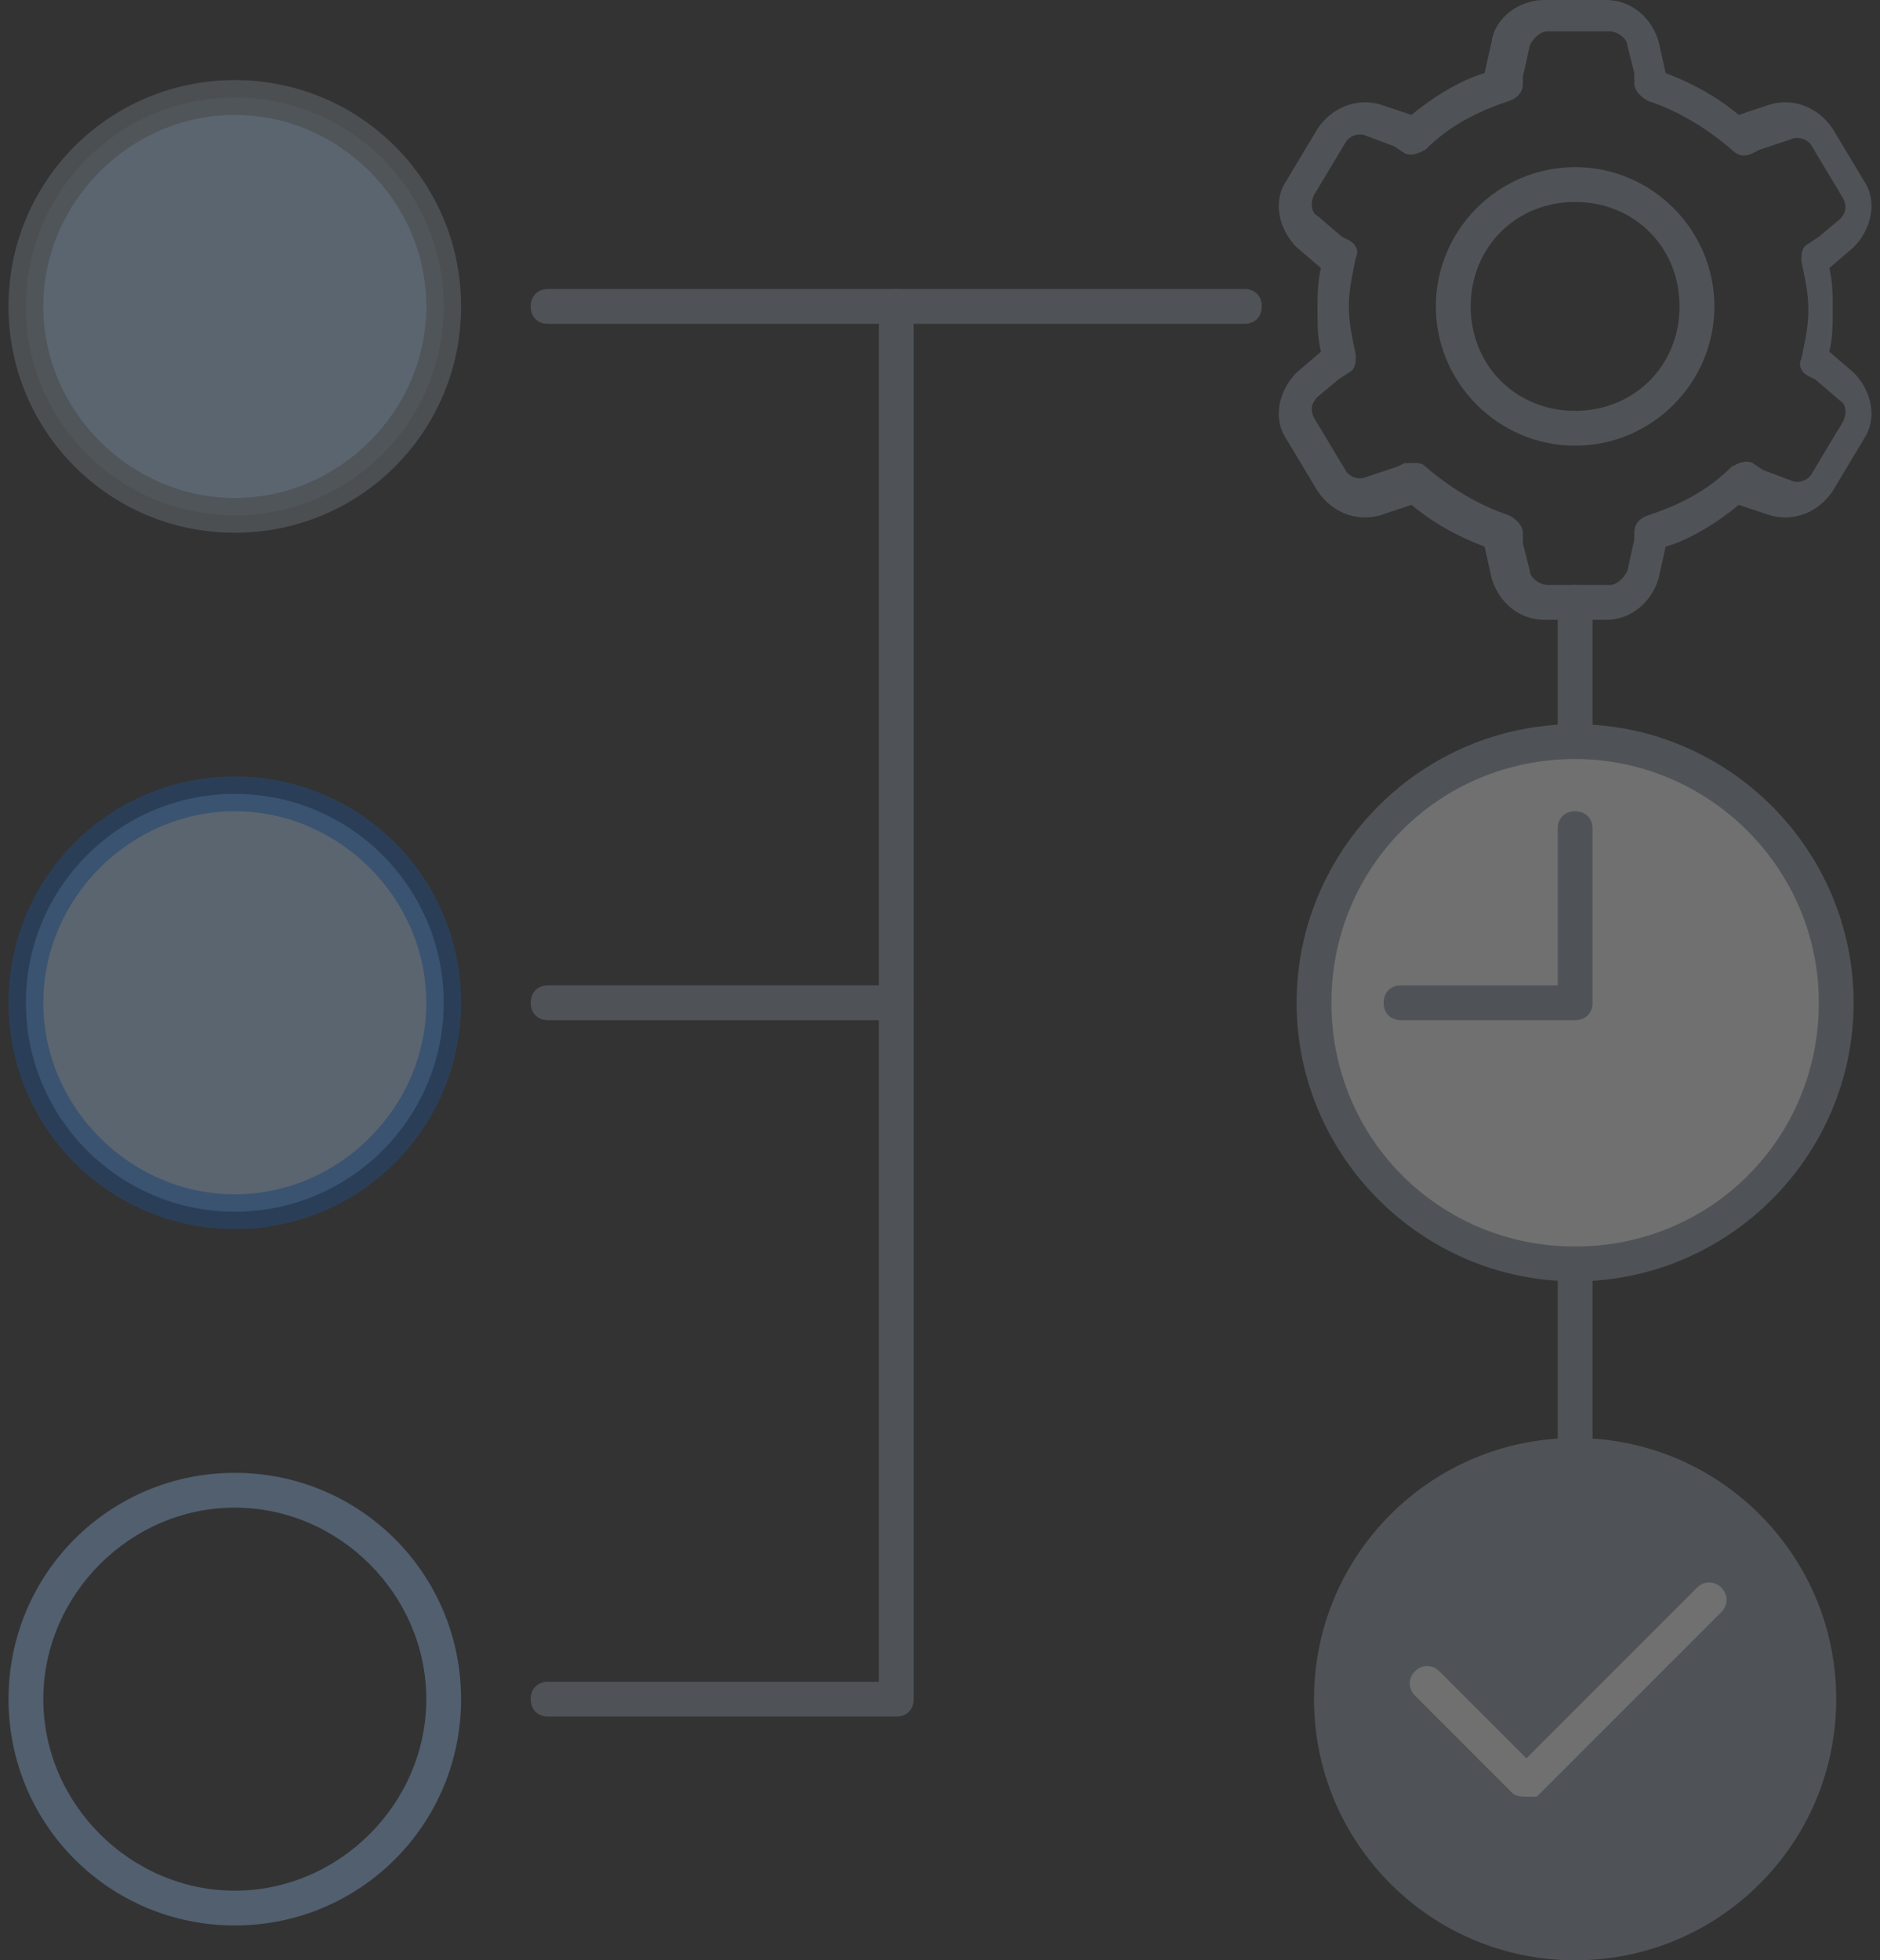 <svg width="94" height="98" viewBox="0 0 94 98" fill="none" xmlns="http://www.w3.org/2000/svg">
<rect x="0" y="0" width="94" height="98" fill="#333333" stroke="none"/>
<g opacity="0.3">
<path d="M78.756 72.76C78.234 72.76 77.886 72.412 77.886 71.89V30.113C77.886 29.591 78.234 29.243 78.756 29.243C79.278 29.243 79.626 29.591 79.626 30.113V71.89C79.626 72.412 79.278 72.76 78.756 72.76Z" fill="#919EAB"/>
<path d="M11.74 25.762C17.508 25.762 22.184 21.086 22.184 15.318C22.184 9.55 17.508 4.874 11.74 4.874C5.972 4.874 1.296 9.55 1.296 15.318C1.296 21.086 5.972 25.762 11.74 25.762Z" fill="#BADAFF"/>
<path d="M11.74 26.633C5.474 26.633 0.426 21.585 0.426 15.318C0.426 9.052 5.474 4.004 11.74 4.004C18.007 4.004 23.055 9.052 23.055 15.318C23.055 21.585 18.007 26.633 11.74 26.633ZM11.74 5.745C6.518 5.745 2.166 10.096 2.166 15.318C2.166 20.54 6.518 24.892 11.74 24.892C16.962 24.892 21.314 20.54 21.314 15.318C21.314 10.096 16.962 5.745 11.74 5.745Z" fill="#919EAB" fill-opacity="0.89"/>
<path d="M11.74 60.576C17.508 60.576 22.184 55.9 22.184 50.132C22.184 44.364 17.508 39.688 11.74 39.688C5.972 39.688 1.296 44.364 1.296 50.132C1.296 55.9 5.972 60.576 11.74 60.576Z" fill="#B9DAFF"/>
<path d="M11.74 61.446C5.474 61.446 0.426 56.398 0.426 50.132C0.426 43.865 5.474 38.817 11.74 38.817C18.007 38.817 23.055 43.865 23.055 50.132C23.055 56.398 18.007 61.446 11.74 61.446ZM11.74 40.558C6.518 40.558 2.166 44.91 2.166 50.132C2.166 55.354 6.518 59.706 11.74 59.706C16.962 59.706 21.314 55.354 21.314 50.132C21.314 44.91 16.962 40.558 11.74 40.558Z" fill="#0076FF" fill-opacity="0.59"/>
<path d="M11.74 96.26C5.474 96.26 0.426 91.212 0.426 84.945C0.426 78.679 5.474 73.631 11.74 73.631C18.007 73.631 23.055 78.679 23.055 84.945C23.055 91.212 18.007 96.26 11.74 96.26ZM11.74 75.371C6.518 75.371 2.166 79.723 2.166 84.945C2.166 90.167 6.518 94.519 11.74 94.519C16.962 94.519 21.314 90.167 21.314 84.945C21.314 79.723 16.962 75.371 11.74 75.371Z" fill="#96C5FC"/>
<path d="M62.22 16.189H27.406C26.884 16.189 26.536 15.841 26.536 15.319C26.536 14.796 26.884 14.448 27.406 14.448H62.22C62.742 14.448 63.09 14.796 63.09 15.319C63.09 15.841 62.742 16.189 62.22 16.189Z" fill="#919EAB"/>
<path d="M44.813 85.816H27.406C26.884 85.816 26.536 85.468 26.536 84.945C26.536 84.423 26.884 84.075 27.406 84.075H43.943V15.319C43.943 14.796 44.291 14.448 44.813 14.448C45.335 14.448 45.683 14.796 45.683 15.319V84.945C45.683 85.468 45.335 85.816 44.813 85.816Z" fill="#919EAB"/>
<path d="M44.813 51.002H27.406C26.884 51.002 26.536 50.654 26.536 50.132C26.536 49.61 26.884 49.262 27.406 49.262H44.813C45.335 49.262 45.683 49.61 45.683 50.132C45.683 50.654 45.335 51.002 44.813 51.002Z" fill="#919EAB"/>
<path d="M78.756 98C85.966 98 91.811 92.155 91.811 84.945C91.811 77.735 85.966 71.89 78.756 71.89C71.546 71.89 65.701 77.735 65.701 84.945C65.701 92.155 71.546 98 78.756 98Z" fill="#919EAB"/>
<path d="M78.756 63.186C85.966 63.186 91.811 57.341 91.811 50.131C91.811 42.921 85.966 37.076 78.756 37.076C71.546 37.076 65.701 42.921 65.701 50.131C65.701 57.341 71.546 63.186 78.756 63.186Z" fill="white"/>
<path d="M78.756 64.057C71.097 64.057 64.831 57.79 64.831 50.131C64.831 42.472 71.097 36.206 78.756 36.206C86.415 36.206 92.681 42.472 92.681 50.131C92.681 57.79 86.415 64.057 78.756 64.057ZM78.756 37.947C71.967 37.947 66.571 43.343 66.571 50.131C66.571 56.92 71.967 62.316 78.756 62.316C85.545 62.316 90.941 56.92 90.941 50.131C90.941 43.343 85.371 37.947 78.756 37.947Z" fill="#919EAB"/>
<path d="M76.319 89.818C76.145 89.818 75.797 89.819 75.623 89.644L70.749 84.771C70.401 84.422 70.401 83.9 70.749 83.552C71.097 83.204 71.62 83.204 71.968 83.552L76.319 87.904L84.849 79.374C85.197 79.026 85.719 79.026 86.067 79.374C86.415 79.722 86.415 80.245 86.067 80.593L76.841 89.818C76.667 89.818 76.493 89.818 76.319 89.818Z" fill="white"/>
<path d="M78.756 51.002H70.053C69.531 51.002 69.182 50.654 69.182 50.131C69.182 49.609 69.531 49.261 70.053 49.261H77.886V41.428C77.886 40.906 78.234 40.558 78.756 40.558C79.278 40.558 79.626 40.906 79.626 41.428V50.131C79.626 50.654 79.278 51.002 78.756 51.002Z" fill="#919EAB"/>
<path d="M80.323 30.984H77.19C75.971 30.984 74.927 30.114 74.579 28.895L74.231 27.329C72.838 26.806 71.619 26.11 70.575 25.24L69.008 25.762C67.79 26.11 66.572 25.588 65.875 24.544L64.309 21.932C63.612 20.888 63.961 19.496 64.831 18.625L66.049 17.581C65.875 16.884 65.875 16.188 65.875 15.492C65.875 14.796 65.875 14.1 66.049 13.403L64.831 12.359C63.961 11.488 63.612 10.096 64.309 9.052L65.875 6.441C66.572 5.396 67.79 4.874 69.008 5.222L70.575 5.744C71.619 4.874 73.012 4.004 74.231 3.655L74.579 2.089C74.753 0.87 75.971 0 77.19 0H80.323C81.541 0 82.586 0.87 82.934 2.089L83.282 3.655C84.675 4.178 85.893 4.874 86.937 5.744L88.504 5.222C89.722 4.874 90.941 5.396 91.637 6.441L93.204 9.052C93.9 10.096 93.552 11.488 92.682 12.359L91.463 13.403C91.637 14.1 91.637 14.796 91.637 15.492C91.637 16.188 91.637 16.884 91.463 17.581L92.682 18.625C93.552 19.496 93.9 20.888 93.204 21.932L91.637 24.544C90.941 25.588 89.722 26.11 88.504 25.762L86.937 25.24C85.893 26.11 84.501 26.981 83.282 27.329L82.934 28.895C82.586 30.114 81.541 30.984 80.323 30.984ZM70.749 23.151C70.923 23.151 71.097 23.151 71.271 23.325C72.49 24.369 73.882 25.24 75.449 25.762C75.797 25.936 76.145 26.284 76.145 26.632V27.154L76.493 28.547C76.493 28.895 77.016 29.243 77.364 29.243H80.497C80.845 29.243 81.193 28.895 81.367 28.547L81.715 26.98V26.632C81.715 26.284 81.889 25.936 82.412 25.762C83.978 25.24 85.371 24.544 86.589 23.325C86.937 23.151 87.286 22.977 87.634 23.151L88.156 23.499L89.548 24.021C89.897 24.195 90.419 24.021 90.593 23.673L92.159 21.062C92.334 20.714 92.334 20.192 91.985 20.018L90.767 18.973L90.419 18.799C90.071 18.625 89.897 18.277 90.071 17.929C90.245 17.059 90.419 16.362 90.419 15.492C90.419 14.622 90.245 13.925 90.071 13.055C90.071 12.707 90.071 12.359 90.419 12.185L90.941 11.837L91.985 10.966C92.334 10.618 92.334 10.27 92.159 9.922L90.593 7.311C90.419 6.963 89.897 6.789 89.548 6.963L87.982 7.485L87.634 7.659C87.286 7.833 86.937 7.833 86.589 7.485C85.371 6.441 83.978 5.57 82.412 5.048C82.064 4.874 81.715 4.526 81.715 4.178V3.655L81.367 2.263C81.367 1.915 80.845 1.567 80.497 1.567H77.364C77.016 1.567 76.667 1.915 76.493 2.263L76.145 3.83V4.178C76.145 4.526 75.971 4.874 75.449 5.048C73.882 5.57 72.49 6.267 71.271 7.485C70.923 7.659 70.575 7.833 70.227 7.659L69.705 7.311L68.312 6.789C67.964 6.615 67.442 6.789 67.268 7.137L65.701 9.748C65.527 10.096 65.527 10.618 65.875 10.792L67.094 11.837L67.442 12.011C67.79 12.185 67.964 12.533 67.79 12.881C67.616 13.751 67.442 14.448 67.442 15.318C67.442 16.188 67.616 16.885 67.79 17.755C67.79 18.103 67.79 18.451 67.442 18.625L66.92 18.973L65.875 19.844C65.527 20.192 65.527 20.54 65.701 20.888L67.268 23.499C67.442 23.847 67.964 24.021 68.312 23.847L69.879 23.325L70.227 23.151C70.401 23.151 70.575 23.151 70.749 23.151ZM78.756 22.281C74.927 22.281 71.793 19.148 71.793 15.318C71.793 11.489 74.927 8.355 78.756 8.355C82.586 8.355 85.719 11.489 85.719 15.318C85.719 19.148 82.586 22.281 78.756 22.281ZM78.756 10.096C75.797 10.096 73.534 12.359 73.534 15.318C73.534 18.277 75.797 20.54 78.756 20.54C81.715 20.54 83.978 18.277 83.978 15.318C83.978 12.359 81.715 10.096 78.756 10.096Z" fill="#919EAB"/>
</g>
</svg>
